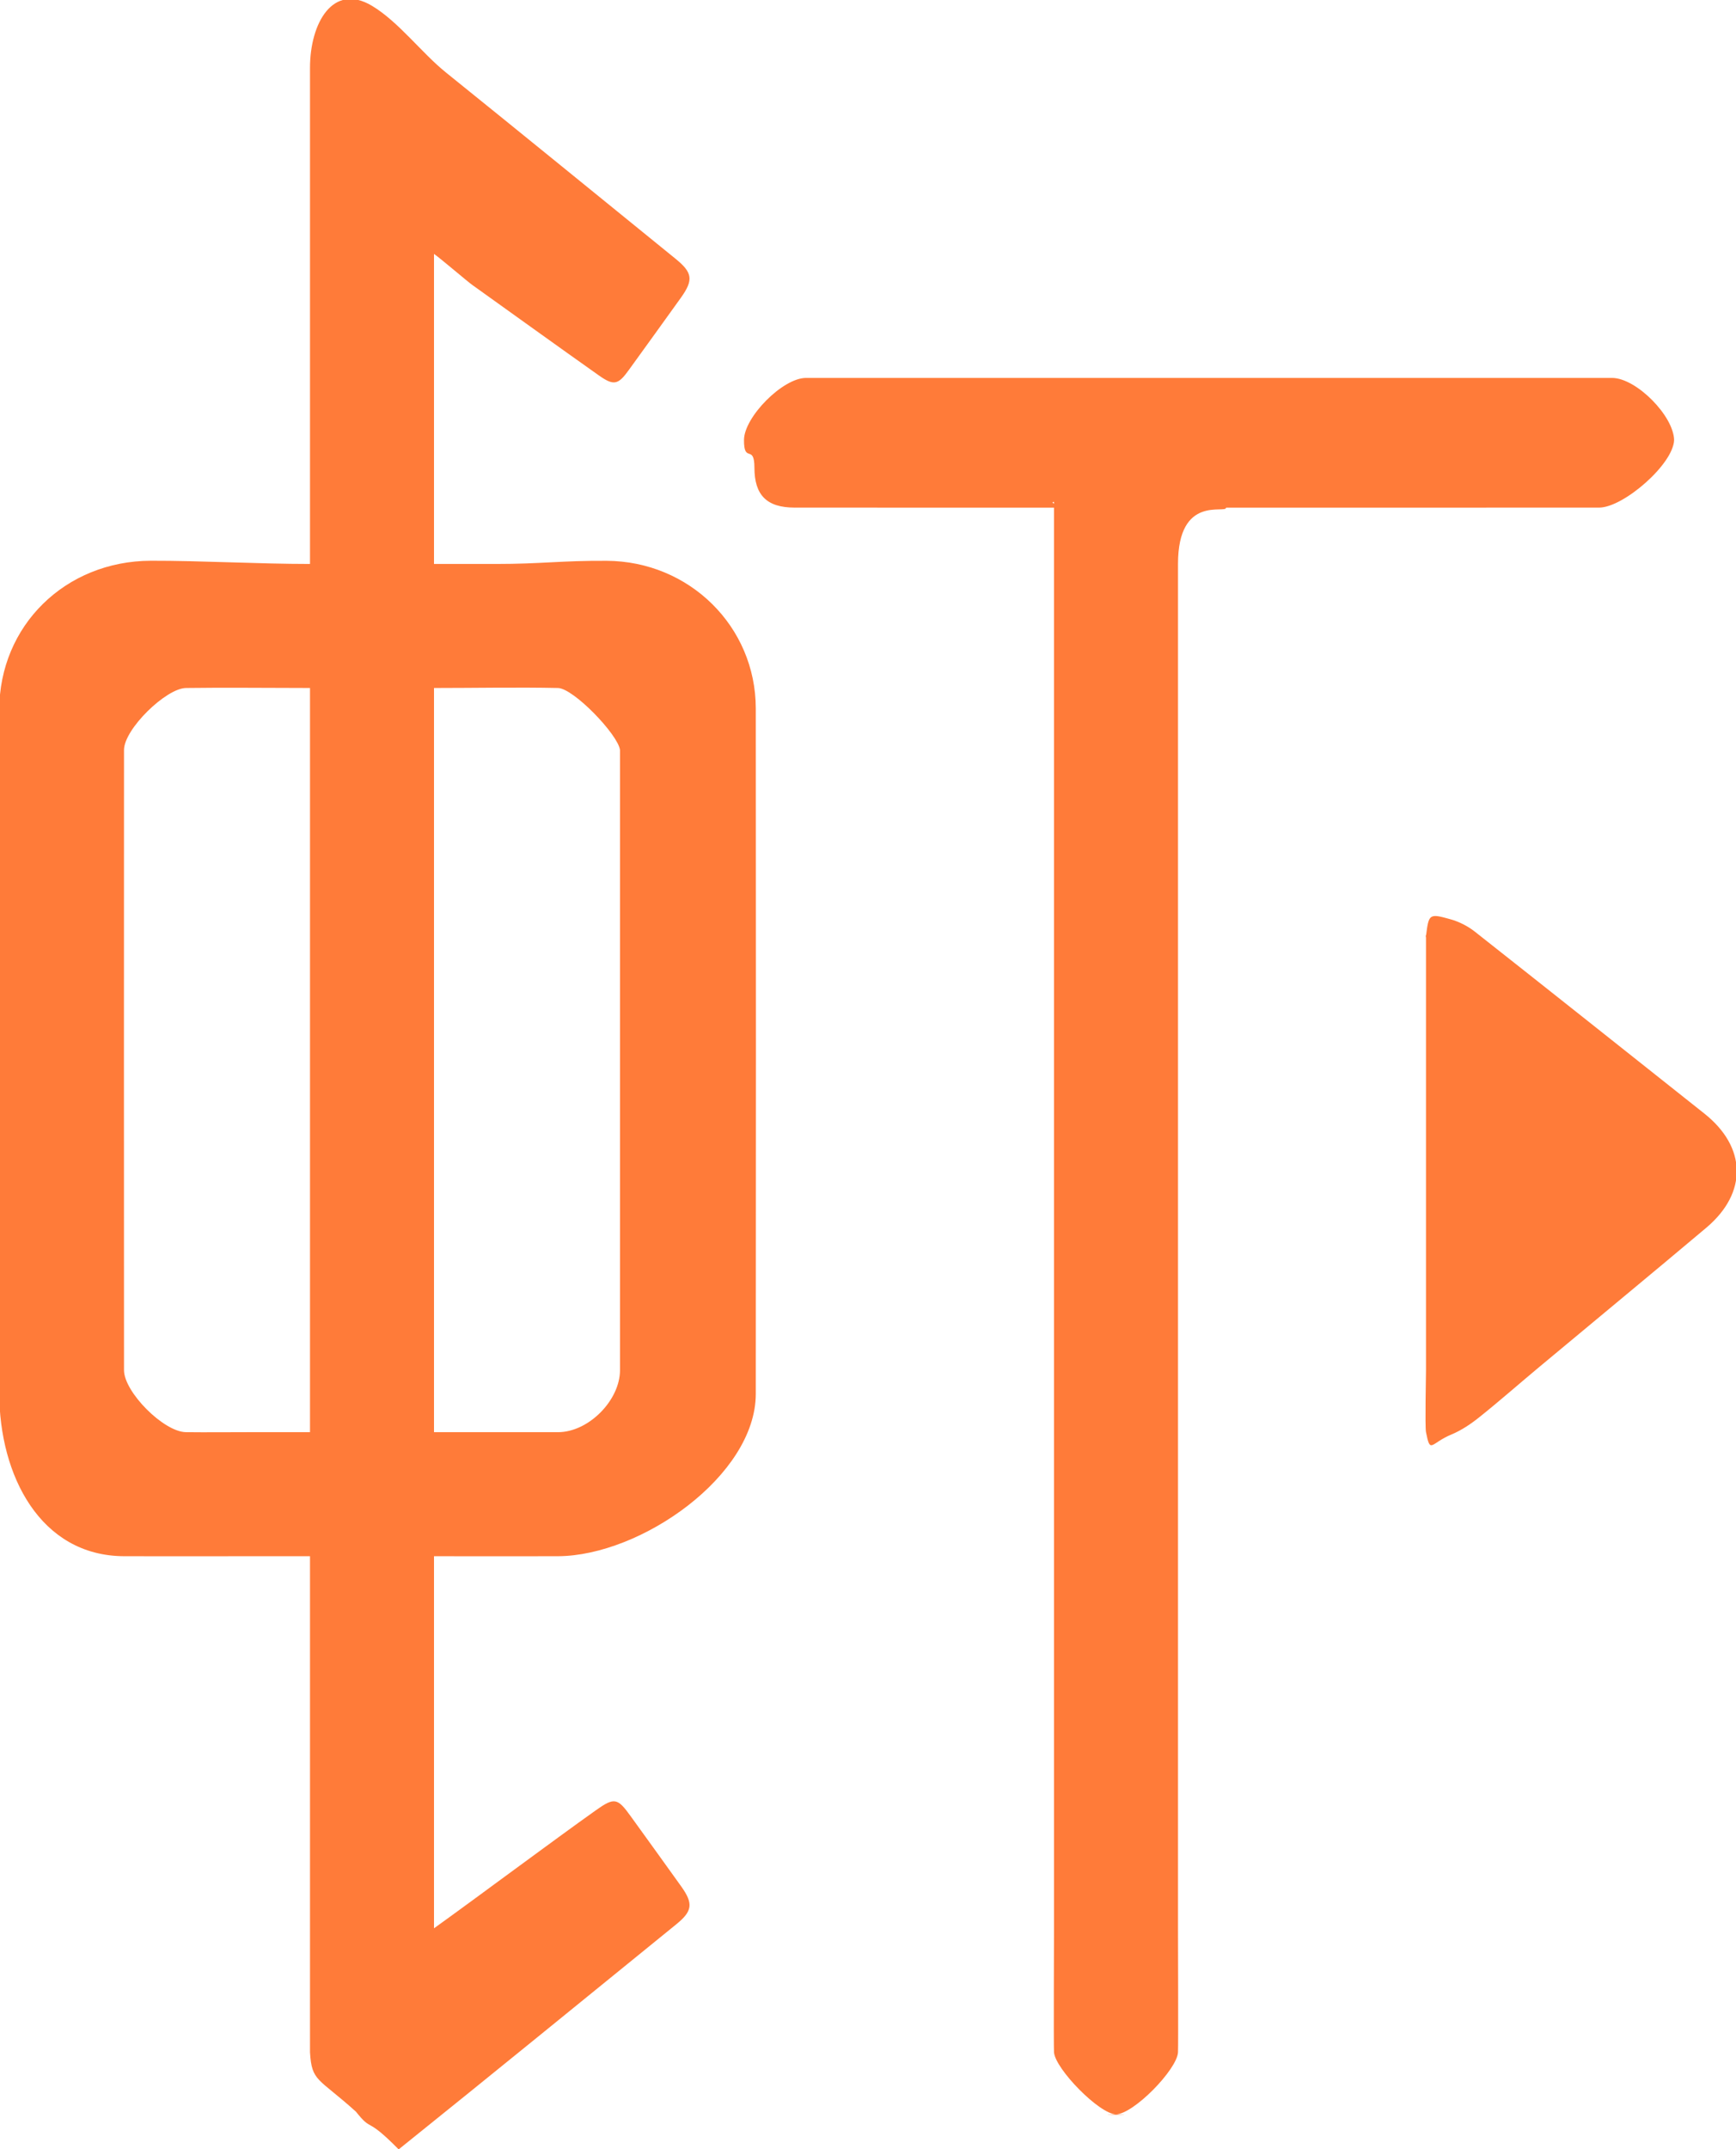 <?xml version="1.0" encoding="utf-8"?>
<!-- Generator: Adobe Illustrator 17.0.0, SVG Export Plug-In . SVG Version: 6.00 Build 0)  -->
<!DOCTYPE svg PUBLIC "-//W3C//DTD SVG 1.1//EN" "http://www.w3.org/Graphics/SVG/1.1/DTD/svg11.dtd">
<svg version="1.1" id="图层_1" xmlns="http://www.w3.org/2000/svg" xmlns:xlink="http://www.w3.org/1999/xlink" x="0px" y="0px"
	 width="28px" height="34.657px" viewBox="0 0 28 34.657" enable-background="new 0 0 28 34.657" xml:space="preserve">
<path fill="#FF7B39" d="M27.52,19.798c-0.893,0.752-1.794,1.494-2.69,2.242c-0.323,0.269-0.639,0.548-0.968,0.811
	c-0.136,0.109-0.288,0.212-0.449,0.279c-0.343,0.142-0.341,0.325-0.413-0.036c-0.018-0.092,0-0.905,0-1c-0.001-1.165,0-1.835,0-3
	c0-1.157,0-2.843,0-4c0.045-0.356,0.047-0.369,0.397-0.27c0.139,0.039,0.278,0.11,0.391,0.199c1.236,0.974,2.467,1.954,3.7,2.932
	C28.172,18.497,28.19,19.234,27.52,19.798z M23,15.094C22.99,15.173,23,15.014,23,15.094z M27,7.094
	C27.002,6.691,27.002,7.497,27,7.094z M25.793,8.185c-2.238,0.001-3.476,0-5.713,0.001c-0.089,0-0.178,0-0.304,0
	C19.776,8.293,19,7.964,19,9.094c0,7.702,0,14.298,0,22c0,0.102,0.006,1.898,0,2c-0.017,0.28-0.716,0.994-1,1
	c-0.272-0.006-0.979-0.733-1-1c-0.007-0.087,0-1.912,0-2c0-7.678,0-15.231,0-22.908c-1.395-0.001-2.789,0-4.184-0.001
	c-0.448,0-0.648-0.2-0.648-0.645C12.167,7.152,11.997,7.482,12,7.094c0.002-0.369,0.625-1,1-1c4.677-0.001,8.323-0.001,13,0
	c0.393,0,0.998,0.618,1,1C26.998,7.476,26.186,8.185,25.793,8.185z M17,8.122c0-0.01,0-0.019,0-0.028
	C16.962,8.094,16.976,8.107,17,8.122z M18,34.094C18.468,34.104,17.532,34.103,18,34.094z M8,9.094c0.736,0,1.048-0.055,1.784-0.051
	c1.335,0.007,2.404,1.059,2.406,2.379c0.003,3.685,0.003,7.371,0,11.056c-0.002,1.316-1.853,2.61-3.19,2.616
	c-0.729,0.003-1.271,0-2,0c0,1.988,0,3.999,0,6c0.685-0.491,1.921-1.414,2.609-1.902c0.301-0.214,0.351-0.201,0.565,0.097
	c0.271,0.376,0.543,0.751,0.813,1.129c0.199,0.279,0.181,0.4-0.08,0.612c-1.491,1.211-2.979,2.426-4.477,3.629
	c-0.547-0.555-0.412-0.261-0.689-0.608C5.129,33.499,5.029,33.571,5,33.094c0-3.034,0-4.967,0-8c-0.1,0-0.921,0-1,0
	c-0.729,0-1.272,0.003-2,0c-1.349-0.006-2.011-1.301-2.012-2.633c-0.003-3.671-0.003-7.342,0-11.013
	c0.001-1.359,1.065-2.402,2.446-2.406C3.229,9.04,4.173,9.094,5,9.094c0-2.616,0-5.384,0-8c0-0.723,0.37-1.377,1-1
	C6.429,0.351,6.803,0.856,7.194,1.17c1.237,0.997,2.468,2.001,3.701,3.002c0.275,0.223,0.293,0.341,0.088,0.628
	c-0.278,0.389-0.559,0.776-0.839,1.164C9.971,6.205,9.902,6.225,9.658,6.053C8.976,5.571,8.299,5.082,7.619,4.596
	C7.536,4.537,7.118,4.178,7,4.094c0,1.571,0,3.445,0,5C7.085,9.094,7.922,9.094,8,9.094z M7,23.094c0.575,0,1.437,0,2,0
	c0.494,0,1-0.515,1-1c0-3.209,0-6.792,0-10c-0.03-0.247-0.75-0.995-1-1c-0.63-0.014-1.355,0-2,0C7,14.749,7,19.449,7,23.094z
	 M5,11.094c-0.635,0-1.391-0.009-2,0c-0.322,0.004-1,0.664-1,1c-0.001,3.267-0.002,6.733,0,10c0,0.351,0.639,0.996,1,1
	c0.327,0.004,0.673,0,1,0c0.272,0,0.723,0,1,0C5,19.44,5,14.743,5,11.094z"/>
</svg>
